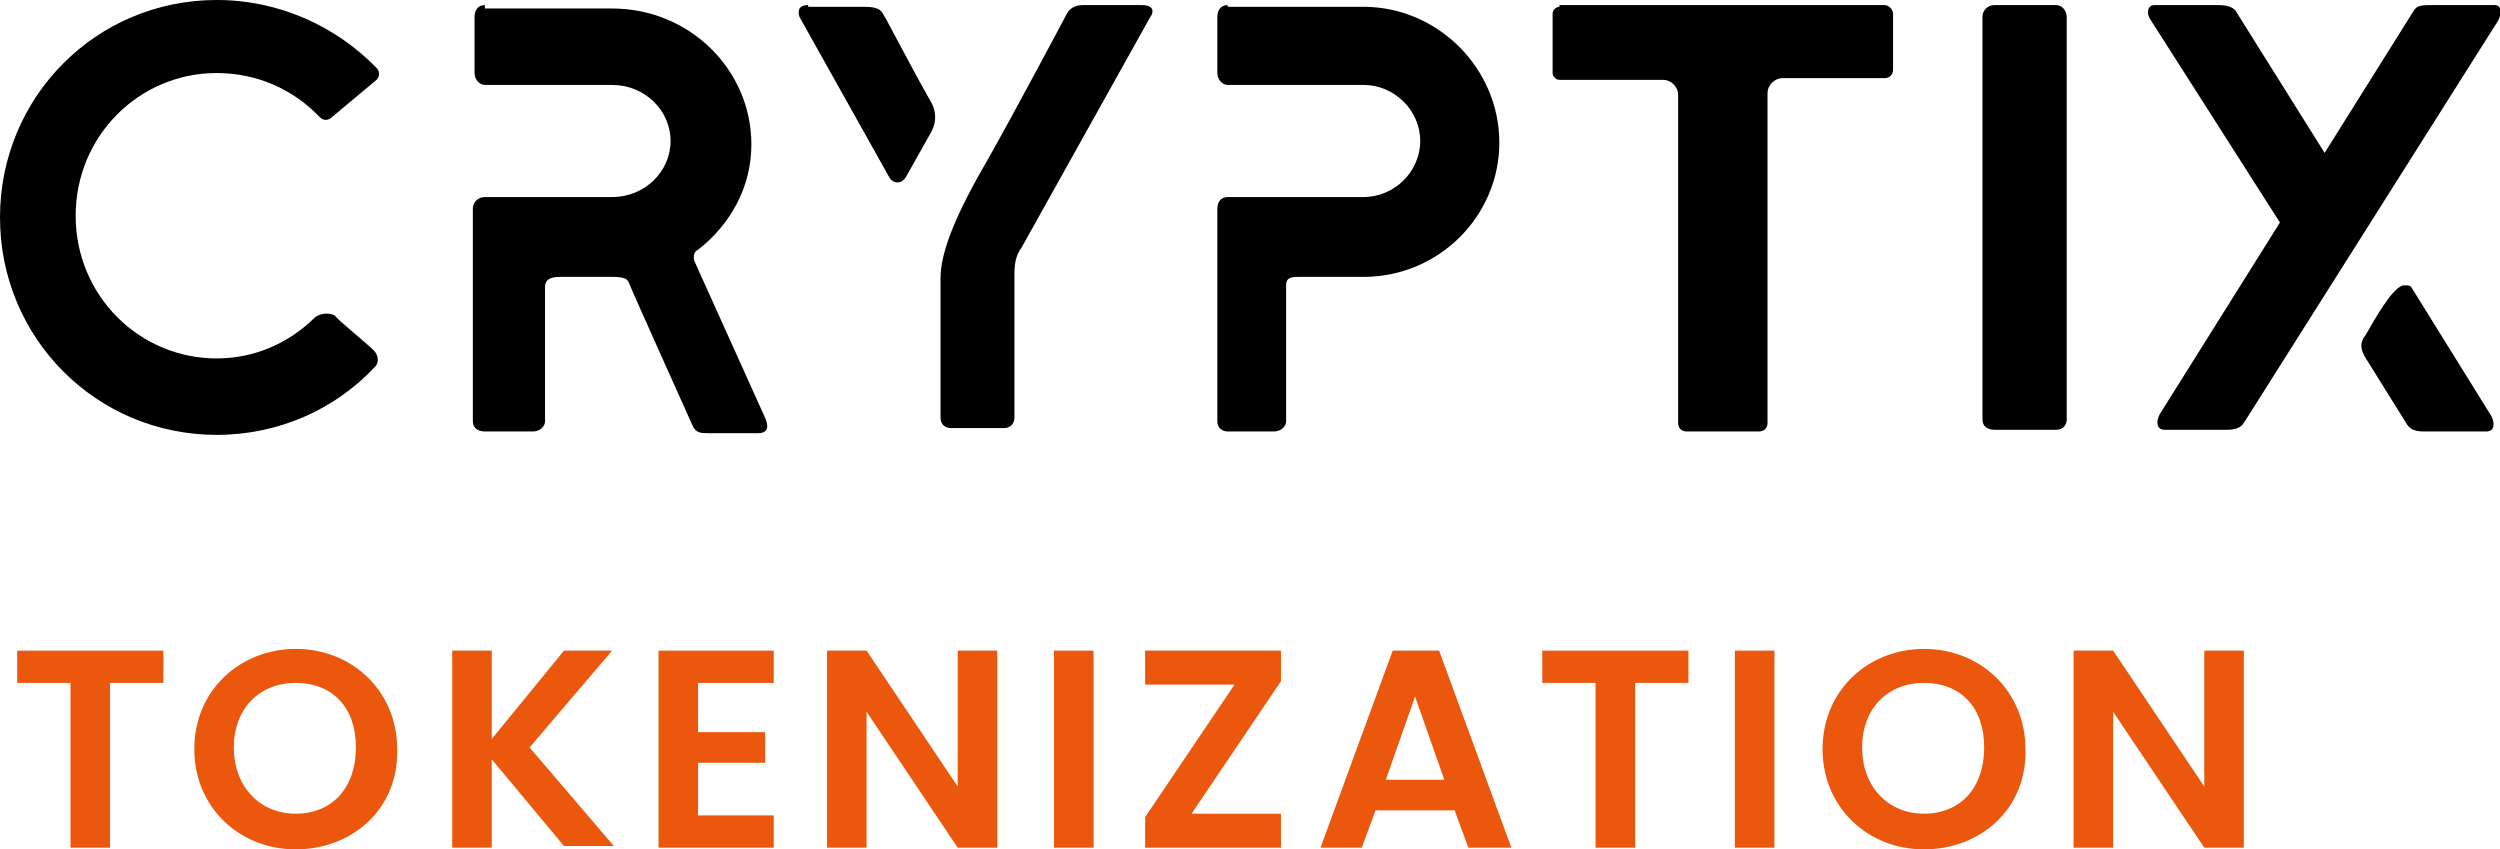 <svg width="156" height="53" viewBox="0 0 156 53" fill="none" xmlns="http://www.w3.org/2000/svg">
<g id="logo 1" clip-path="url(#clip0_803_2669)">
<g id="Group">
<g id="Group_2">
<path id="Vector" d="M1.073 40.599H10.193V42.613H6.867V52.895H4.399V42.613H1.073V40.599Z" fill="#EA570D"/>
<path id="Vector_2" d="M18.454 53C14.914 53 12.124 50.35 12.124 46.746C12.124 43.036 15.021 40.492 18.454 40.492C21.995 40.492 24.784 43.142 24.784 46.746C24.892 50.456 21.995 53 18.454 53ZM18.454 50.774C20.707 50.774 22.209 49.184 22.209 46.64C22.209 44.096 20.707 42.612 18.454 42.612C16.201 42.612 14.592 44.202 14.592 46.64C14.592 49.078 16.201 50.774 18.454 50.774Z" fill="#EA570D"/>
<path id="Vector_3" d="M30.686 47.383V52.895H28.218V40.599H30.686V46.111L35.192 40.599H38.196L33.046 46.641L38.303 52.789H35.192L30.686 47.383Z" fill="#EA570D"/>
<path id="Vector_4" d="M48.281 42.613H43.56V45.687H47.745V47.595H43.56V50.881H48.281V52.895H41.093V40.599H48.281V42.613Z" fill="#EA570D"/>
<path id="Vector_5" d="M62.229 40.599V52.895H59.761L54.075 44.415V52.895H51.607V40.599H54.075L59.761 49.079V40.599H62.229Z" fill="#EA570D"/>
<path id="Vector_6" d="M65.769 40.599H68.237V52.895H65.769V40.599Z" fill="#EA570D"/>
<path id="Vector_7" d="M79.932 42.507L74.353 50.775H79.932V52.895H71.456V50.987L77.035 42.719H71.456V40.599H79.932V42.507Z" fill="#EA570D"/>
<path id="Vector_8" d="M90.768 50.563H85.833L84.974 52.895H82.399L86.906 40.599H89.802L94.309 52.895H91.626L90.768 50.563ZM88.3 43.461L86.476 48.655H90.124L88.3 43.461Z" fill="#EA570D"/>
<path id="Vector_9" d="M96.239 40.599H105.359V42.613H102.033V52.895H99.565V42.613H96.239V40.599Z" fill="#EA570D"/>
<path id="Vector_10" d="M108.256 40.599H110.724V52.895H108.256V40.599Z" fill="#EA570D"/>
<path id="Vector_11" d="M120.058 53C116.517 53 113.728 50.35 113.728 46.746C113.728 43.036 116.624 40.492 120.058 40.492C123.598 40.492 126.388 43.142 126.388 46.746C126.495 50.456 123.598 53 120.058 53ZM120.058 50.774C122.311 50.774 123.813 49.184 123.813 46.64C123.813 44.096 122.311 42.612 120.058 42.612C117.805 42.612 116.195 44.202 116.195 46.64C116.195 49.078 117.805 50.774 120.058 50.774Z" fill="#EA570D"/>
<path id="Vector_12" d="M140.014 40.599V52.895H137.547L131.86 44.415V52.895H129.393V40.599H131.86L137.547 49.079V40.599H140.014Z" fill="#EA570D"/>
</g>
<g id="Group_3">
<path id="Vector_13" d="M0 13.568C0 21.094 6.008 27.136 13.519 27.136C17.381 27.136 20.922 25.546 23.389 22.896C23.711 22.578 23.604 22.048 23.175 21.73C22.745 21.306 21.029 19.928 20.922 19.716C20.814 19.61 20.171 19.398 19.634 19.822C18.025 21.412 15.879 22.366 13.519 22.366C8.691 22.366 4.721 18.444 4.721 13.462C4.721 8.48 8.691 4.558 13.519 4.558C16.093 4.558 18.347 5.618 19.956 7.314C20.278 7.632 20.6 7.42 20.707 7.314L23.497 4.982C23.711 4.77 23.711 4.452 23.497 4.24C21.029 1.696 17.488 0 13.519 0C6.008 0 0 6.042 0 13.568Z" fill="currentColor"/>
<path id="Vector_14" d="M50.427 0.318C49.783 0.318 49.783 0.742 49.89 1.06L55.469 11.024C55.684 11.448 56.22 11.554 56.542 11.024L58.151 8.162C58.473 7.526 58.366 6.89 58.151 6.466C56.649 3.816 55.255 1.06 55.147 0.954C55.04 0.742 54.933 0.424 53.967 0.424H50.427V0.318ZM67.593 0.318C66.842 0.318 66.627 0.742 66.52 0.954C66.413 1.166 63.194 7.208 61.692 9.858C59.654 13.356 58.688 15.688 58.688 17.384V26.076C58.688 26.5 59.01 26.712 59.332 26.712H62.658C63.087 26.712 63.301 26.394 63.301 26.076C63.301 26.076 63.301 17.702 63.301 17.066C63.301 16.43 63.409 15.9 63.73 15.476L71.777 1.06C71.885 0.954 72.207 0.318 71.241 0.318H67.593Z" fill="currentColor"/>
<path id="Vector_15" d="M76.606 0.318C76.177 0.318 75.962 0.636 75.962 1.06V4.558C75.962 4.982 76.284 5.3 76.606 5.3H85.082C87.013 5.3 88.622 6.89 88.622 8.798C88.622 10.706 87.013 12.296 85.082 12.296H76.606C76.177 12.296 75.962 12.614 75.962 13.038V26.288C75.962 26.712 76.284 26.924 76.606 26.924H79.502C79.932 26.924 80.254 26.606 80.254 26.288V17.808C80.254 17.384 80.468 17.278 81.005 17.278H85.082C89.802 17.278 93.558 13.462 93.558 8.904C93.558 4.24 89.695 0.424 85.082 0.424H76.606V0.318Z" fill="currentColor"/>
<path id="Vector_16" d="M97.312 0.424C97.097 0.424 96.883 0.636 96.883 0.848V4.558C96.883 4.77 97.097 4.982 97.312 4.982H103.749C104.286 4.982 104.715 5.406 104.715 5.936V26.394C104.715 26.712 104.93 26.924 105.251 26.924H109.758C110.08 26.924 110.294 26.712 110.294 26.394V5.83C110.294 5.3 110.723 4.876 111.26 4.876H117.59C117.912 4.876 118.126 4.664 118.126 4.346V0.848C118.126 0.636 117.912 0.318 117.59 0.318H97.312V0.424Z" fill="currentColor"/>
<path id="Vector_17" d="M124.457 0.318C124.028 0.318 123.706 0.636 123.706 1.06V26.182C123.706 26.606 124.028 26.818 124.457 26.818H128.32C128.749 26.818 128.963 26.5 128.963 26.182V1.06C128.963 0.636 128.641 0.318 128.32 0.318H124.457Z" fill="currentColor"/>
<path id="Vector_18" d="M147.632 20.882C147.202 21.412 147.31 21.836 147.632 22.366L150.207 26.5C150.421 26.818 150.743 26.924 151.28 26.924H155.142C155.678 26.924 155.678 26.394 155.464 25.97L150.528 18.02C150.421 17.808 150.314 17.808 150.099 17.808C149.563 17.702 148.705 18.974 147.632 20.882ZM151.816 0.318C151.172 0.318 150.85 0.318 150.636 0.636L145.057 9.54L139.478 0.636C139.263 0.424 138.941 0.318 138.405 0.318H134.435C134.006 0.318 133.898 0.848 134.22 1.272L142.267 13.886L134.757 25.864C134.542 26.288 134.542 26.818 135.079 26.818H138.941C139.478 26.818 139.799 26.712 140.014 26.394L155.893 1.272C156.108 0.848 156.108 0.318 155.678 0.318H151.816Z" fill="currentColor"/>
<path id="Vector_19" d="M30.256 0.318C29.827 0.318 29.612 0.636 29.612 1.06V4.558C29.612 4.982 29.934 5.3 30.256 5.3H38.195C40.234 5.3 41.843 6.89 41.843 8.798C41.843 10.706 40.234 12.296 38.195 12.296H30.256C29.827 12.296 29.505 12.614 29.505 13.038V26.288C29.505 26.712 29.827 26.924 30.256 26.924H33.26C33.689 26.924 34.011 26.606 34.011 26.288V17.914C34.011 17.384 34.44 17.278 34.977 17.278H38.195C38.946 17.278 39.161 17.384 39.268 17.702C39.376 18.02 43.238 26.606 43.238 26.606C43.453 27.03 43.775 27.03 44.204 27.03H47.315C47.744 27.03 48.066 26.818 47.744 26.076L43.345 16.324C43.345 16.324 43.131 15.794 43.56 15.582C45.598 13.992 46.886 11.66 46.886 9.01C46.886 4.346 43.023 0.53 38.195 0.53H30.256V0.318Z" fill="currentColor"/>
</g>
</g>
</g>
<defs>
<clipPath id="clip0_803_2669">
<rect width="156" height="53" fill="white"/>
</clipPath>
</defs>
</svg>
